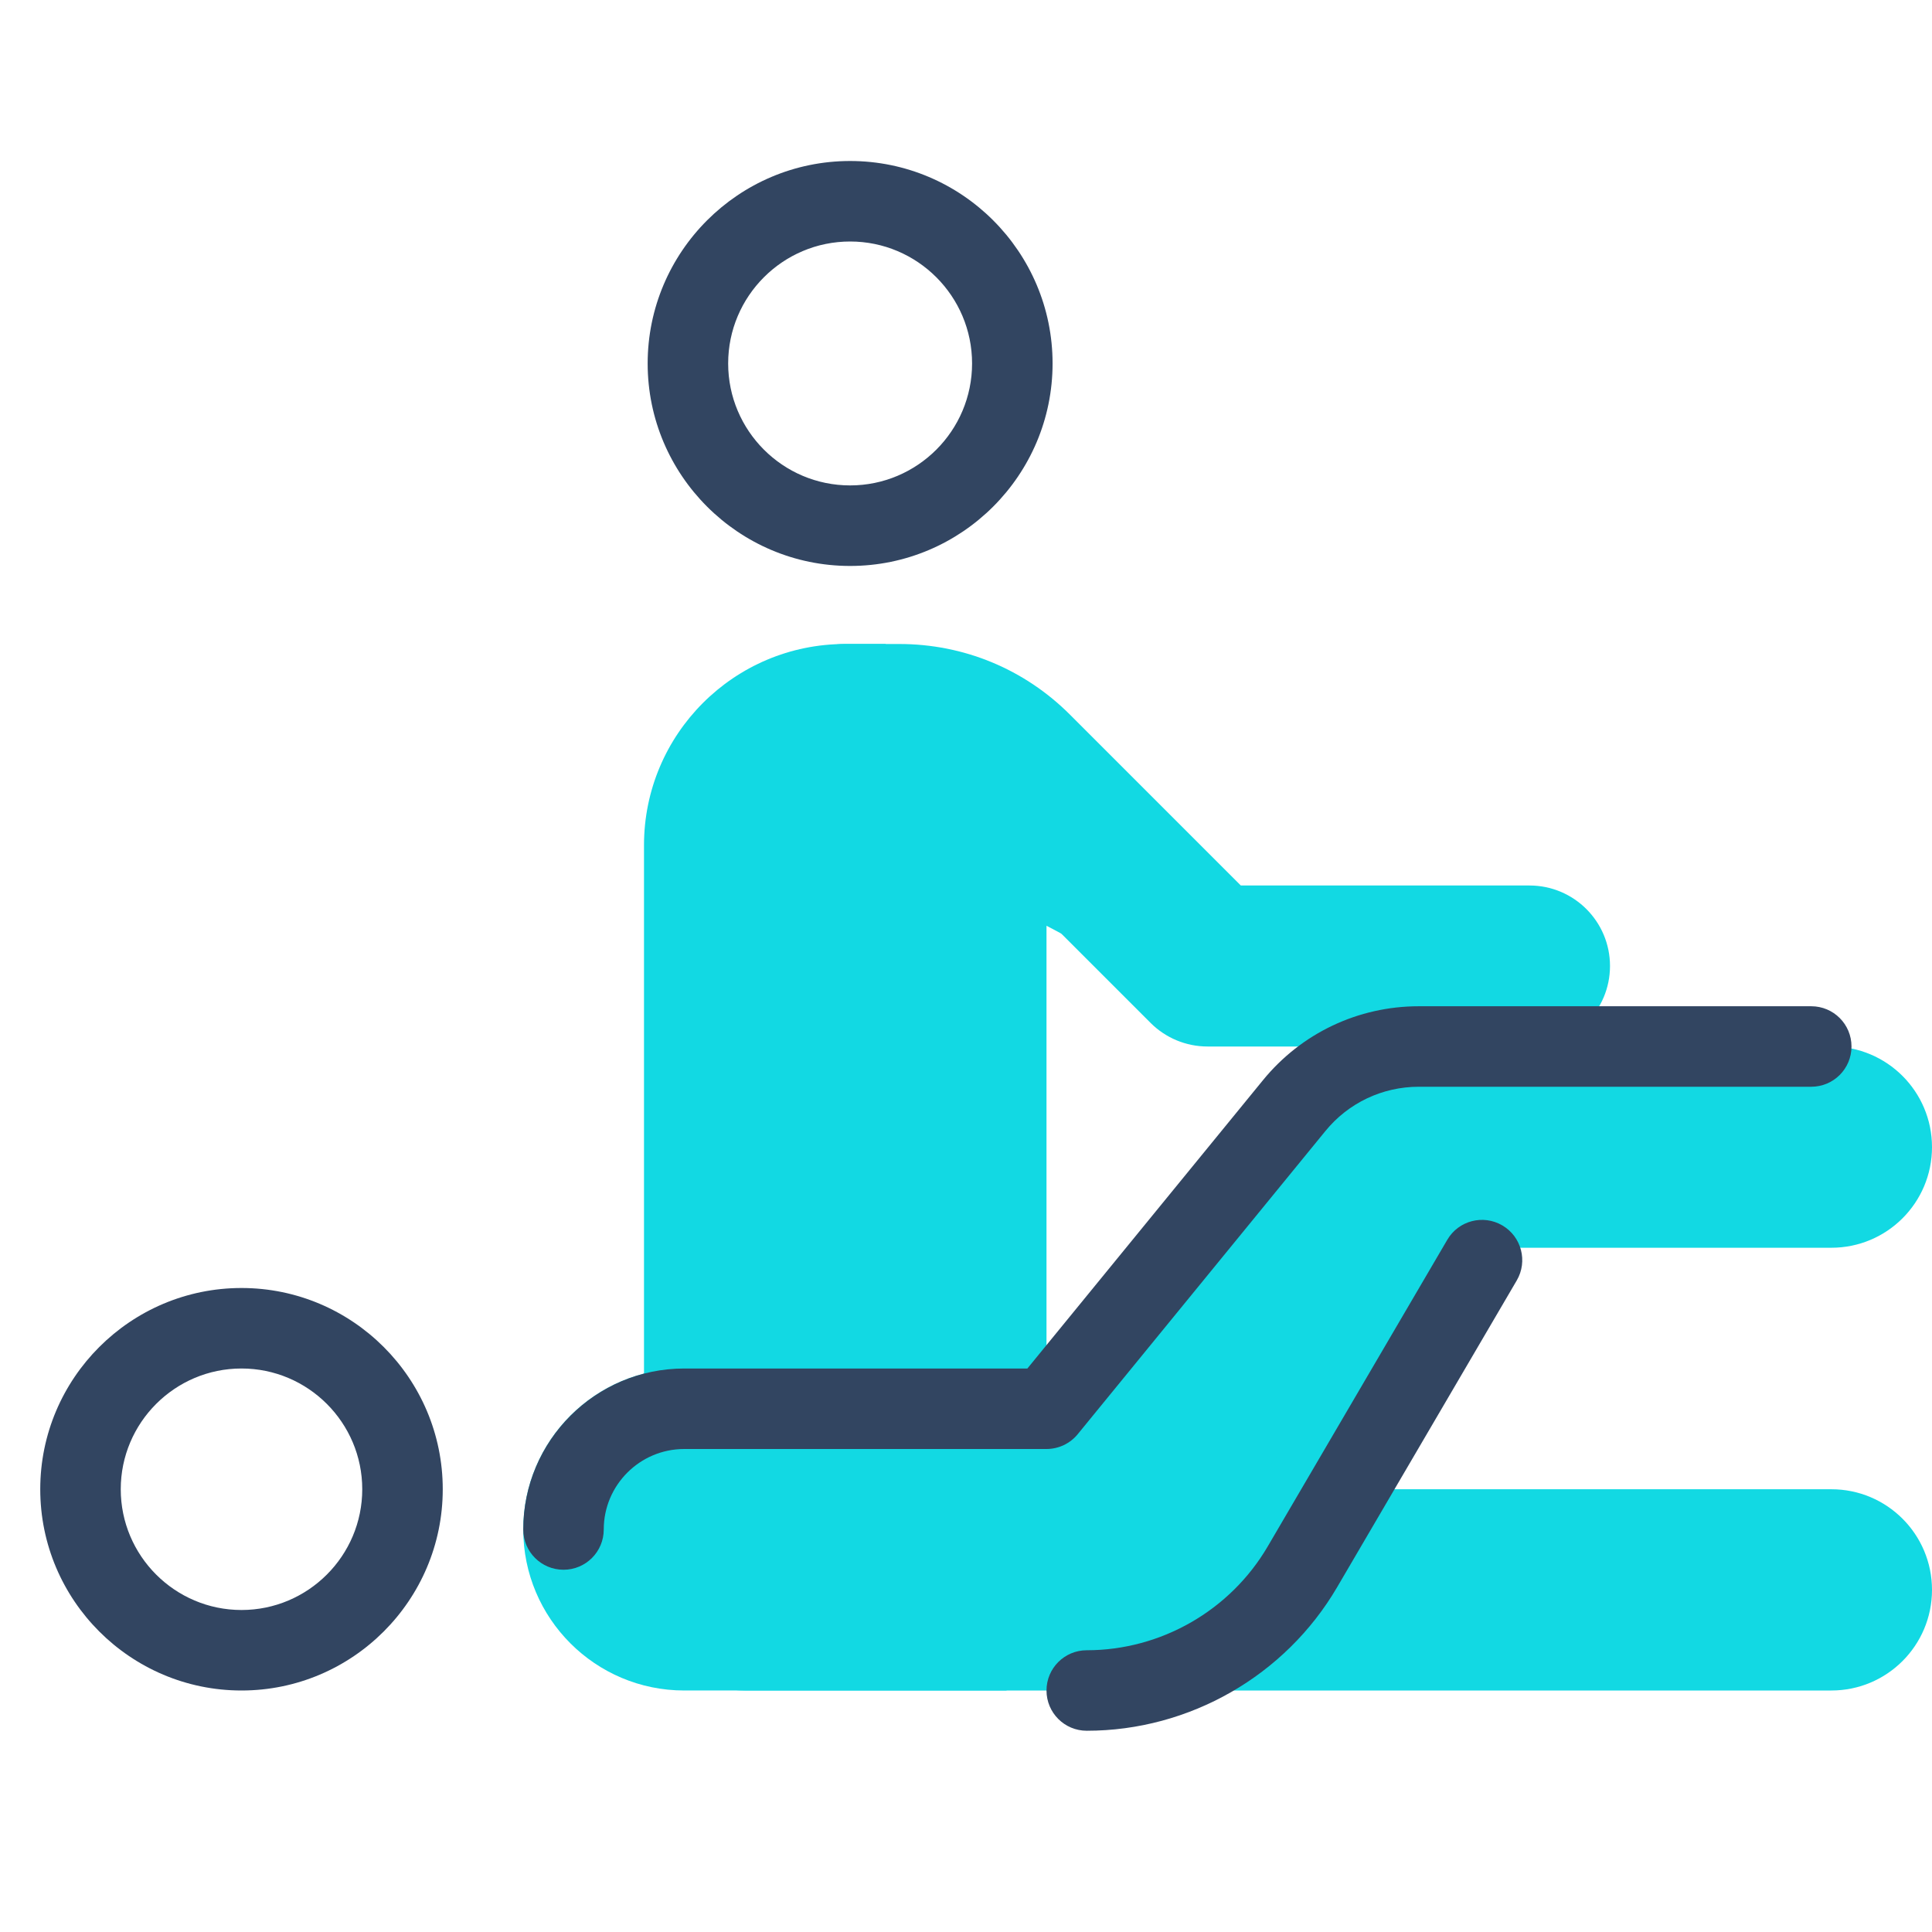 <svg xmlns="http://www.w3.org/2000/svg"  viewBox="0 0 48 48" width="100px" height="100px" baseProfile="basic"><path fill="#12d9e3" d="M28.5,42h-10c-1.381,0-2.5-1.119-2.5-2.5s1.119-2.5,2.5-2.5h8.516l5.29-9.697	C32.743,26.5,33.585,26,34.5,26h11c1.381,0,2.5,1.119,2.5,2.5S46.881,31,45.5,31h-9.516l-5.29,9.697C30.257,41.5,29.415,42,28.5,42z"/><path fill="#12d9e3" d="M38,26h-8c-0.53,0-1.039-0.211-1.414-0.586l-4.828-4.828C23.38,20.208,22.877,20,22.343,20H21	c-1.104,0-2-0.896-2-2s0.896-2,2-2h1.343c1.603,0,3.11,0.624,4.243,1.758L30.828,22H38c1.104,0,2,0.896,2,2S39.104,26,38,26z"/><path fill="#324561" d="M21.121,14.061c-2.773,0-5.03-2.257-5.03-5.03S18.348,4,21.121,4s5.03,2.257,5.03,5.03	S23.895,14.061,21.121,14.061z M21.121,6c-1.671,0-3.03,1.359-3.03,3.03s1.359,3.03,3.03,3.03s3.03-1.359,3.03-3.03	S22.792,6,21.121,6z"/><path fill="#12d9e3" d="M44.152,30.333l-11.62-3.386L26,34h-9c-2.209,0-4,1.791-4,4v0c0,2.209,1.791,4,4,4h8l5.231-3.666	L36,30L44.152,30.333z"/><path fill="#12d9e3" d="M26,34V23l3.777,1.996L22,16h-1c-2.761,0-5,2.239-5,5v14L26,34z"/><path fill="#12d9e3" d="M45.5,42h-18c-1.381,0-2.5-1.119-2.5-2.5s1.119-2.5,2.5-2.5h18c1.381,0,2.5,1.119,2.5,2.5	S46.881,42,45.5,42z"/><path fill="#324561" d="M6,42c-2.757,0-5-2.243-5-5s2.243-5,5-5s5,2.243,5,5S8.757,42,6,42z M6,34c-1.654,0-3,1.346-3,3	s1.346,3,3,3s3-1.346,3-3S7.654,34,6,34z"/><path fill="#324561" d="M27,43c-0.553,0-1-0.447-1-1s0.447-1,1-1c1.842,0,3.564-0.987,4.495-2.577l4.462-7.62	c0.279-0.479,0.893-0.637,1.368-0.358c0.477,0.279,0.637,0.892,0.358,1.368l-4.462,7.62C31.934,41.633,29.55,43,27,43z"/><path fill="#324561" d="M14,39c-0.553,0-1-0.447-1-1c0-2.206,1.794-4,4-4h8.525l5.853-7.163C32.331,25.67,33.742,25,35.25,25	H45c0.553,0,1,0.447,1,1s-0.447,1-1,1h-9.75c-0.904,0-1.751,0.401-2.323,1.103l-6.152,7.53C26.585,35.865,26.3,36,26,36h-9	c-1.103,0-2,0.897-2,2C15,38.553,14.553,39,14,39z"/></svg>